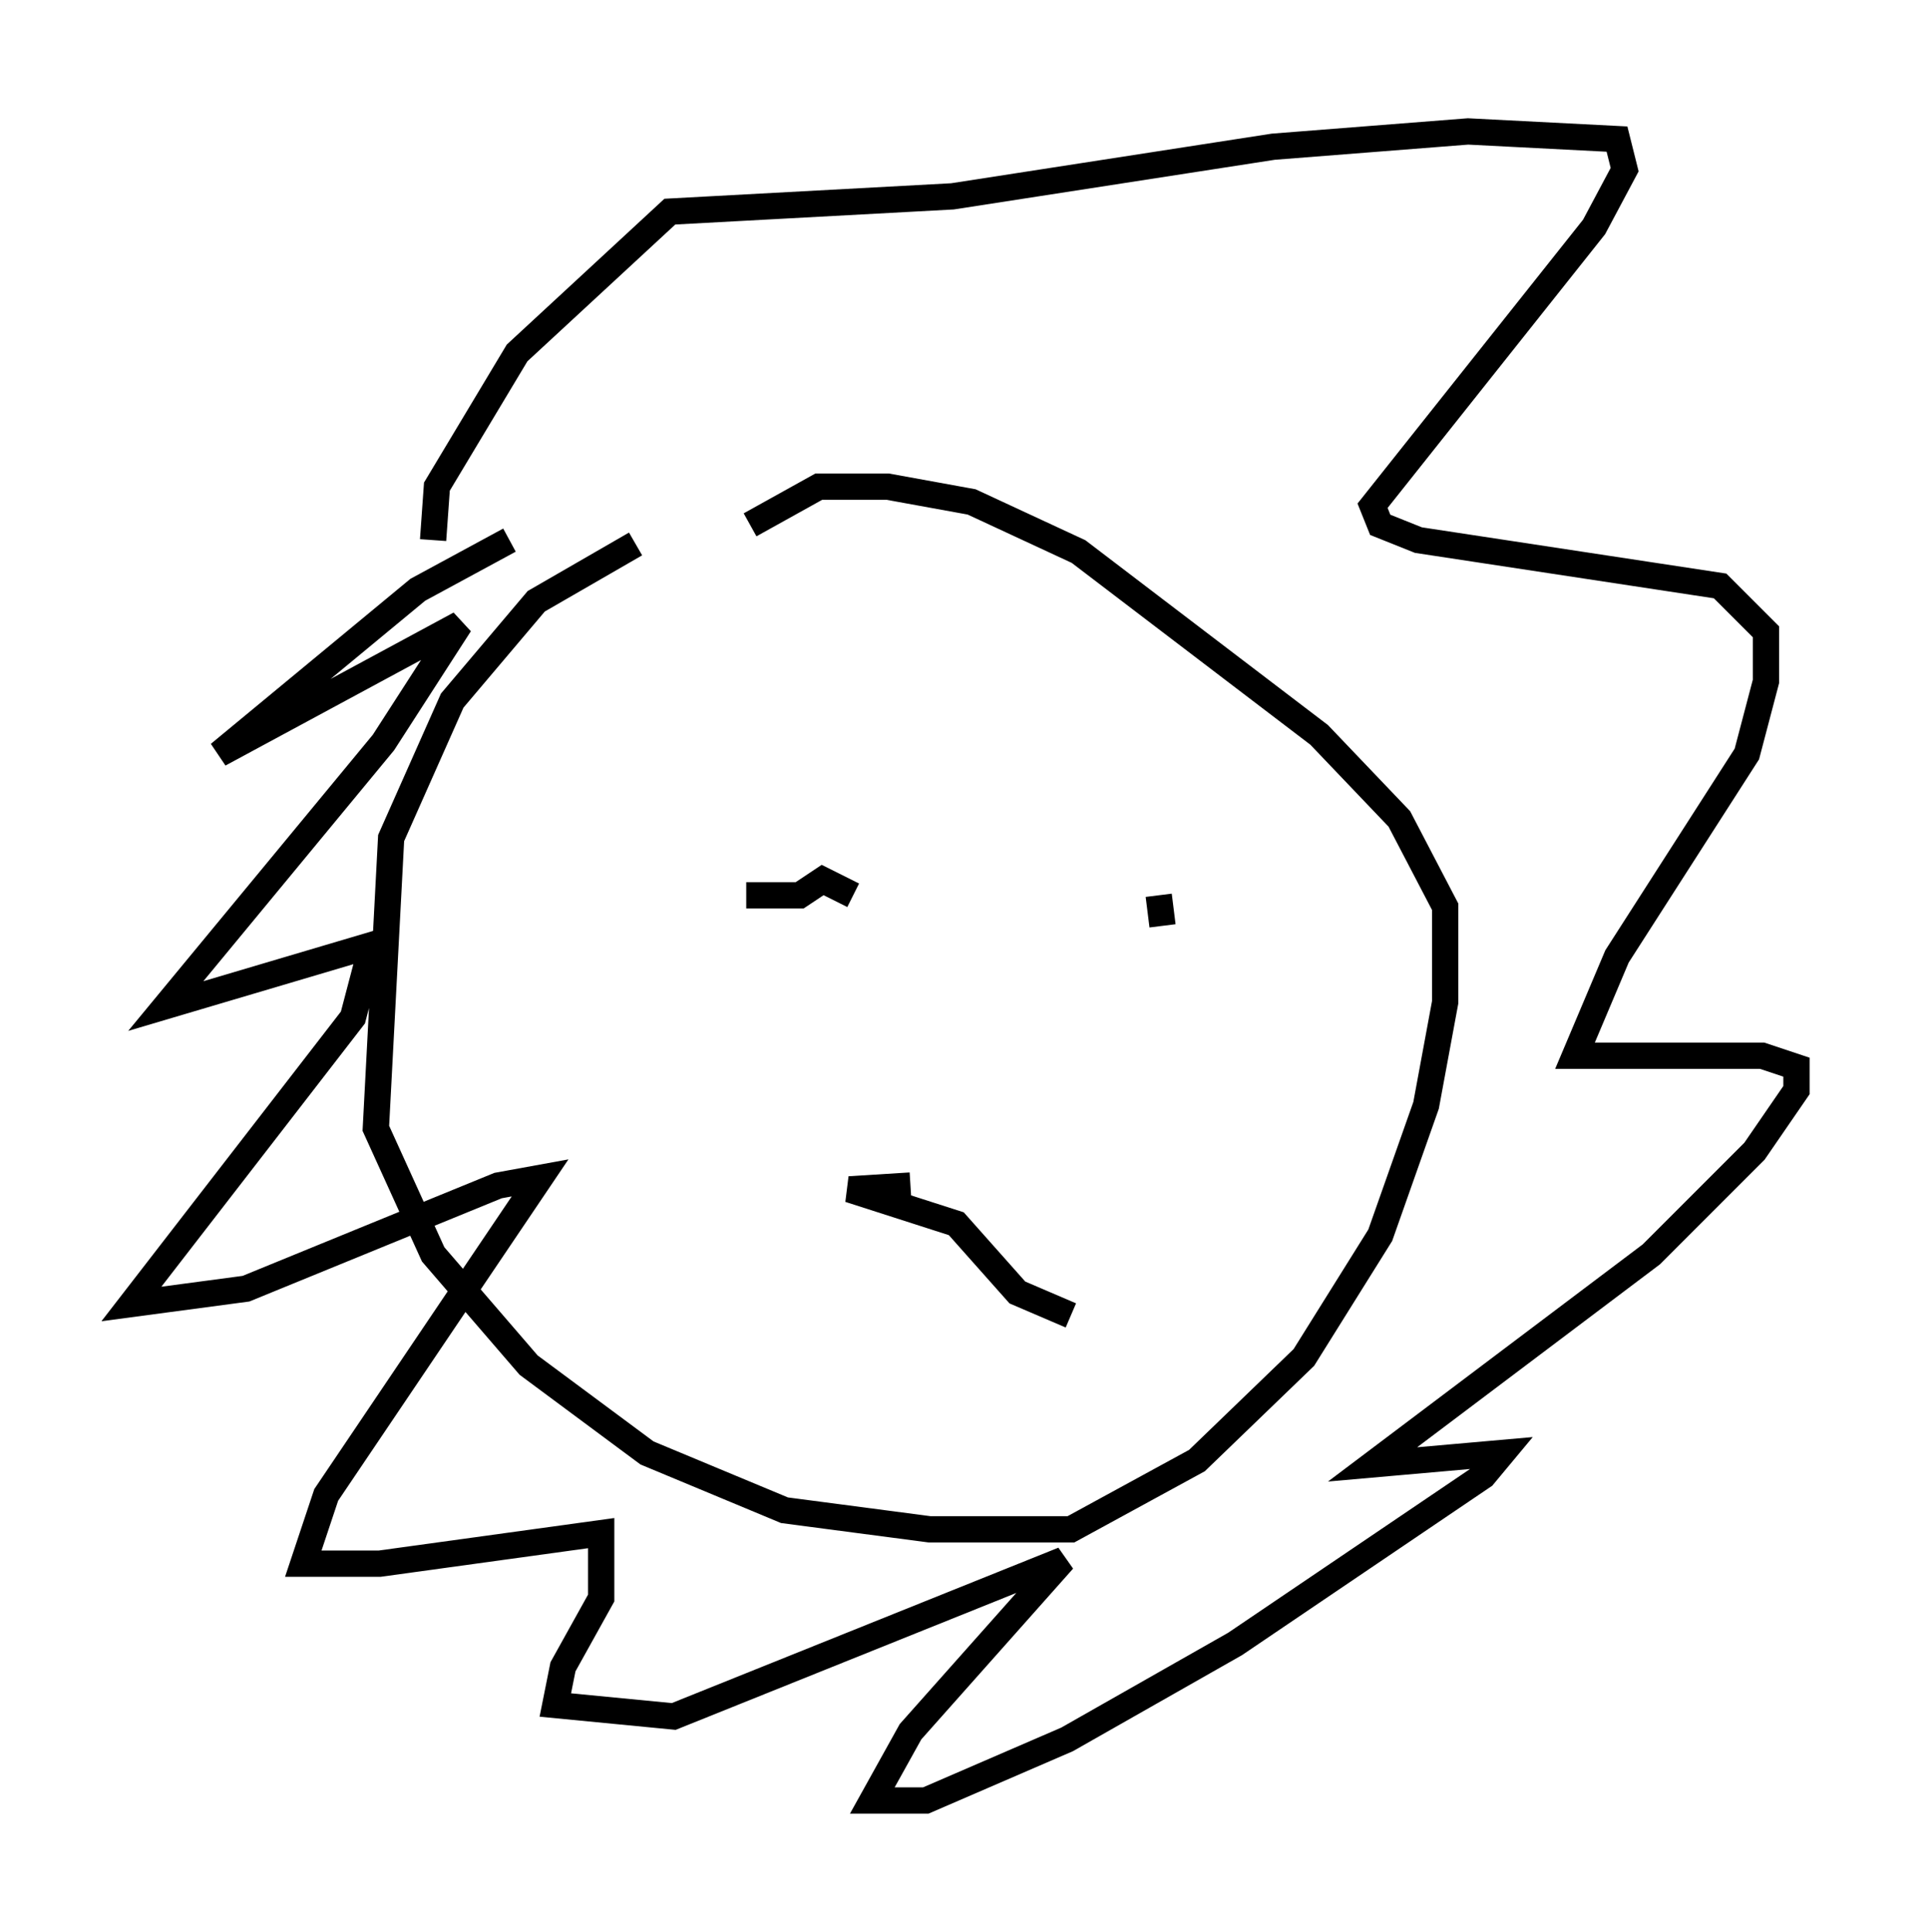 <?xml version="1.0" encoding="utf-8" ?>
<svg baseProfile="full" height="73.475" version="1.1" width="73.329" xmlns="http://www.w3.org/2000/svg" xmlns:ev="http://www.w3.org/2001/xml-events" xmlns:xlink="http://www.w3.org/1999/xlink"><defs /><rect fill="white" height="73.475" width="73.329" x="0" y="0" /><path d="M31.726, 19.38 m-7.553, 1.307 l-3.777, 2.179 -3.196, 3.777 l-2.324, 5.229 -0.581, 11.039 l2.179, 4.793 3.631, 4.212 l4.503, 3.341 5.229, 2.179 l5.52, 0.726 5.374, 0.0 l4.793, -2.615 4.067, -3.922 l2.905, -4.648 1.743, -4.939 l0.726, -3.922 0.0, -3.631 l-1.743, -3.341 -3.05, -3.196 l-9.151, -6.972 -4.067, -1.888 l-3.196, -0.581 -2.615, 0.0 l-2.615, 1.453 m-9.151, 0.581 l-3.486, 1.888 -7.553, 6.246 l9.151, -4.939 -2.905, 4.503 l-8.279, 10.022 7.844, -2.324 l-0.726, 2.76 -8.425, 10.894 l4.358, -0.581 9.587, -3.922 l1.598, -0.291 -8.134, 12.056 l-0.872, 2.615 2.905, 0.0 l8.425, -1.162 0.0, 2.469 l-1.453, 2.615 -0.291, 1.453 l4.503, 0.436 14.816, -5.955 l-5.81, 6.536 -1.453, 2.615 l2.034, 0.0 5.374, -2.324 l6.391, -3.631 9.441, -6.391 l0.726, -0.872 -4.939, 0.436 l10.603, -7.989 3.922, -3.922 l1.598, -2.324 0.0, -0.872 l-1.307, -0.436 -7.117, 0.0 l1.598, -3.777 4.939, -7.698 l0.726, -2.76 0.0, -1.888 l-1.743, -1.743 -11.475, -1.743 l-1.453, -0.581 -0.291, -0.726 l8.425, -10.603 1.162, -2.179 l-0.291, -1.162 -5.665, -0.291 l-7.408, 0.581 -12.201, 1.888 l-10.749, 0.581 -5.81, 5.374 l-3.05, 5.084 -0.145, 2.034 m12.927, 13.508 l-1.017, 0.0 2.034, 0.0 l0.872, -0.581 1.162, 0.581 m11.62, 0.0 l0.145, 1.162 m-9.587, 9.877 l-2.324, 0.145 4.067, 1.307 l2.324, 2.615 2.034, 0.872 " fill="none" stroke="black" stroke-width="1" /></svg>